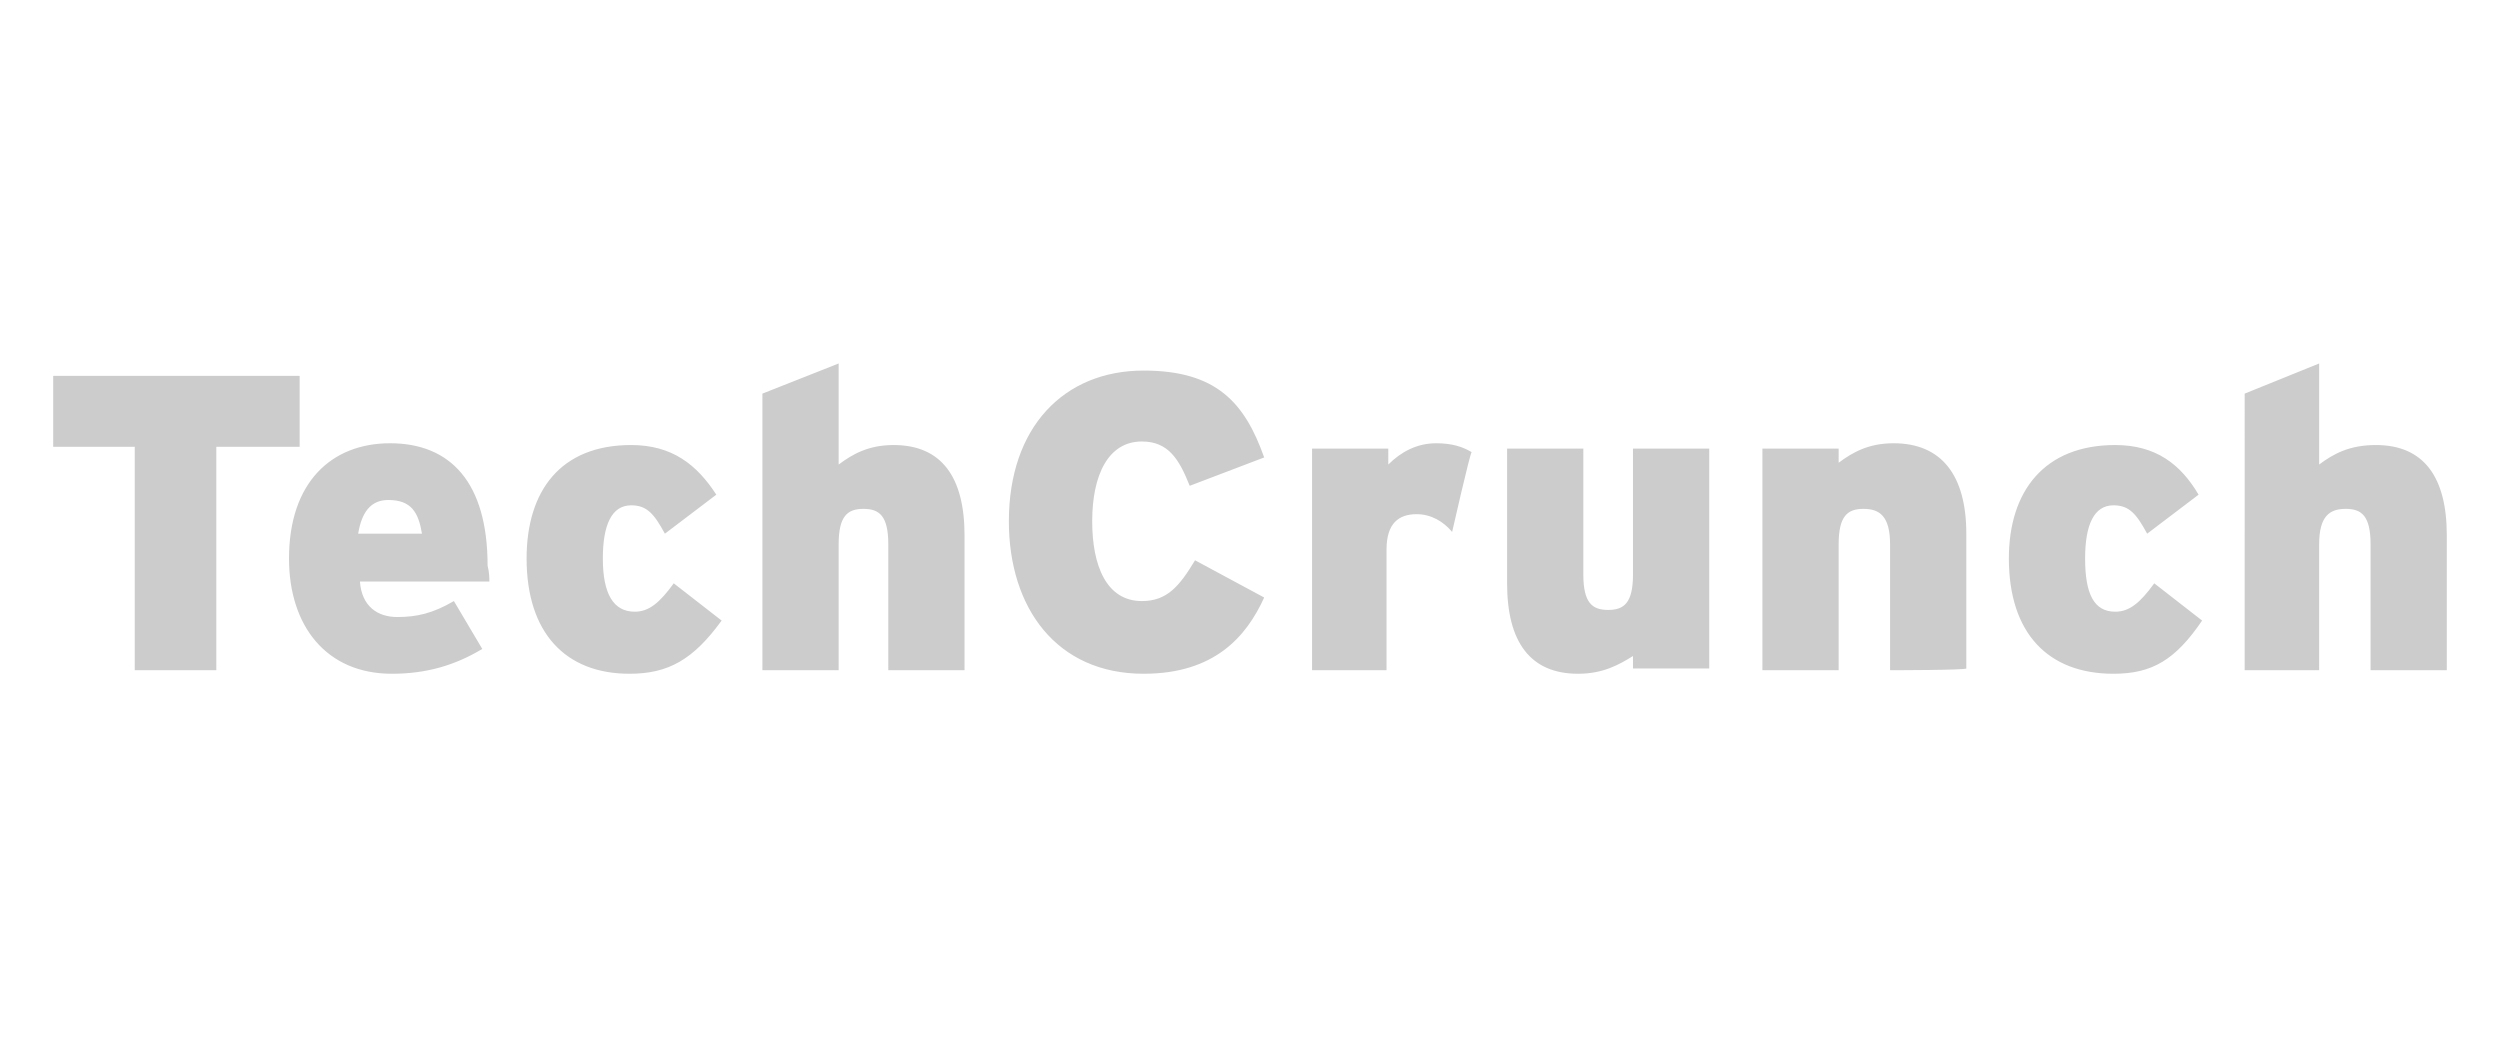 <?xml version="1.0" encoding="utf-8"?>
<!-- Generator: Adobe Illustrator 19.2.1, SVG Export Plug-In . SVG Version: 6.00 Build 0)  -->
<!DOCTYPE svg PUBLIC "-//W3C//DTD SVG 1.1//EN" "http://www.w3.org/Graphics/SVG/1.1/DTD/svg11.dtd">
<svg version="1.1" id="Layer_1" xmlns="http://www.w3.org/2000/svg" xmlns:xlink="http://www.w3.org/1999/xlink" x="0px" y="0px"
	 viewBox="0 0 141 60" style="enable-background:new 0 0 141 60;" xml:space="preserve">
<style type="text/css">
	.st0{fill:#CCCCCC;}
</style>
<path class="st0" d="M133.7,37.8v-7.1c0-1.6-0.5-2-1.4-2s-1.5,0.4-1.5,2v7.1h-4.2V22.2l4.2-1.7v5.7c0.8-0.6,1.7-1.1,3.2-1.1
	c2.7,0,4,1.8,4,5.1v7.6H133.7z M119.2,38c-3.7,0-5.9-2.3-5.9-6.5c0-3.8,2-6.4,6-6.4c2.3,0,3.7,1.1,4.7,2.8l-2.9,2.2
	c-0.6-1.1-1-1.6-1.9-1.6c-1.1,0-1.6,1.1-1.6,3c0,2,0.5,3,1.7,3c0.8,0,1.4-0.5,2.2-1.6l2.7,2.1C122.7,37.2,121.4,38,119.2,38
	L119.2,38z M106.6,37.8v-7.1c0-1.6-0.6-2-1.5-2s-1.4,0.4-1.4,2v7.1h-4.3V25.3h4.3v0.8c0.8-0.6,1.7-1.1,3.1-1.1
	c2.7,0,4.1,1.8,4.1,5.1v7.6C110.9,37.8,106.6,37.8,106.6,37.8z M92.1,37.8v-0.8C91.3,37.5,90.4,38,89,38c-2.7,0-4-1.8-4-5.1v-7.6
	h4.3v7.1c0,1.6,0.5,2,1.4,2c0.9,0,1.4-0.4,1.4-2v-7.1h4.3v12.4H92.1z M81.9,30c-0.5-0.6-1.2-1-2-1c-1,0-1.7,0.5-1.7,2v6.8H74V25.3
	h4.3v0.9c0.7-0.7,1.6-1.2,2.7-1.2c0.9,0,1.5,0.2,2,0.5C82.9,25.6,81.9,30,81.9,30z M64.5,38c-4.9,0-7.6-3.7-7.6-8.6
	c0-5.3,3.1-8.5,7.6-8.5c4.1,0,5.7,1.8,6.8,4.9l-4.2,1.6c-0.6-1.5-1.2-2.5-2.7-2.5c-1.9,0-2.8,1.9-2.8,4.5c0,2.5,0.8,4.5,2.8,4.5
	c1.4,0,2.1-0.8,3-2.3l3.9,2.1C70.3,35.9,68.5,38,64.5,38z M50.1,37.8v-7.1c0-1.6-0.5-2-1.4-2c-0.9,0-1.4,0.4-1.4,2v7.1h-4.3V22.2
	l4.3-1.7v5.7c0.8-0.6,1.7-1.1,3.1-1.1c2.7,0,4,1.8,4,5.1v7.6C54.3,37.8,50.1,37.8,50.1,37.8z M35.5,38c-3.6,0-5.8-2.3-5.8-6.5
	c0-3.8,1.9-6.4,5.9-6.4c2.3,0,3.7,1.1,4.8,2.8l-2.9,2.2c-0.6-1.1-1-1.6-1.9-1.6c-1.1,0-1.6,1.1-1.6,3c0,2,0.6,3,1.8,3
	c0.8,0,1.4-0.5,2.2-1.6l2.7,2.1C39.1,37.2,37.7,38,35.5,38z M27.6,32.8h-7.3c0.1,1.4,1,2,2.1,2c1.1,0,2-0.2,3.2-0.9l1.6,2.7
	c-1.5,0.9-3.1,1.4-5.1,1.4c-3.7,0-5.8-2.7-5.8-6.5c0-4.3,2.4-6.5,5.7-6.5c3.4,0,5.5,2.2,5.5,6.9C27.6,32.3,27.6,32.6,27.6,32.8
	L27.6,32.8z M21.9,28.2c-1,0-1.5,0.7-1.7,1.9h3.6C23.6,28.9,23.2,28.2,21.9,28.2z M12.2,25.2v12.6H7.6V25.2H3v-4h13.9v4H12.2z"/>
</svg>
